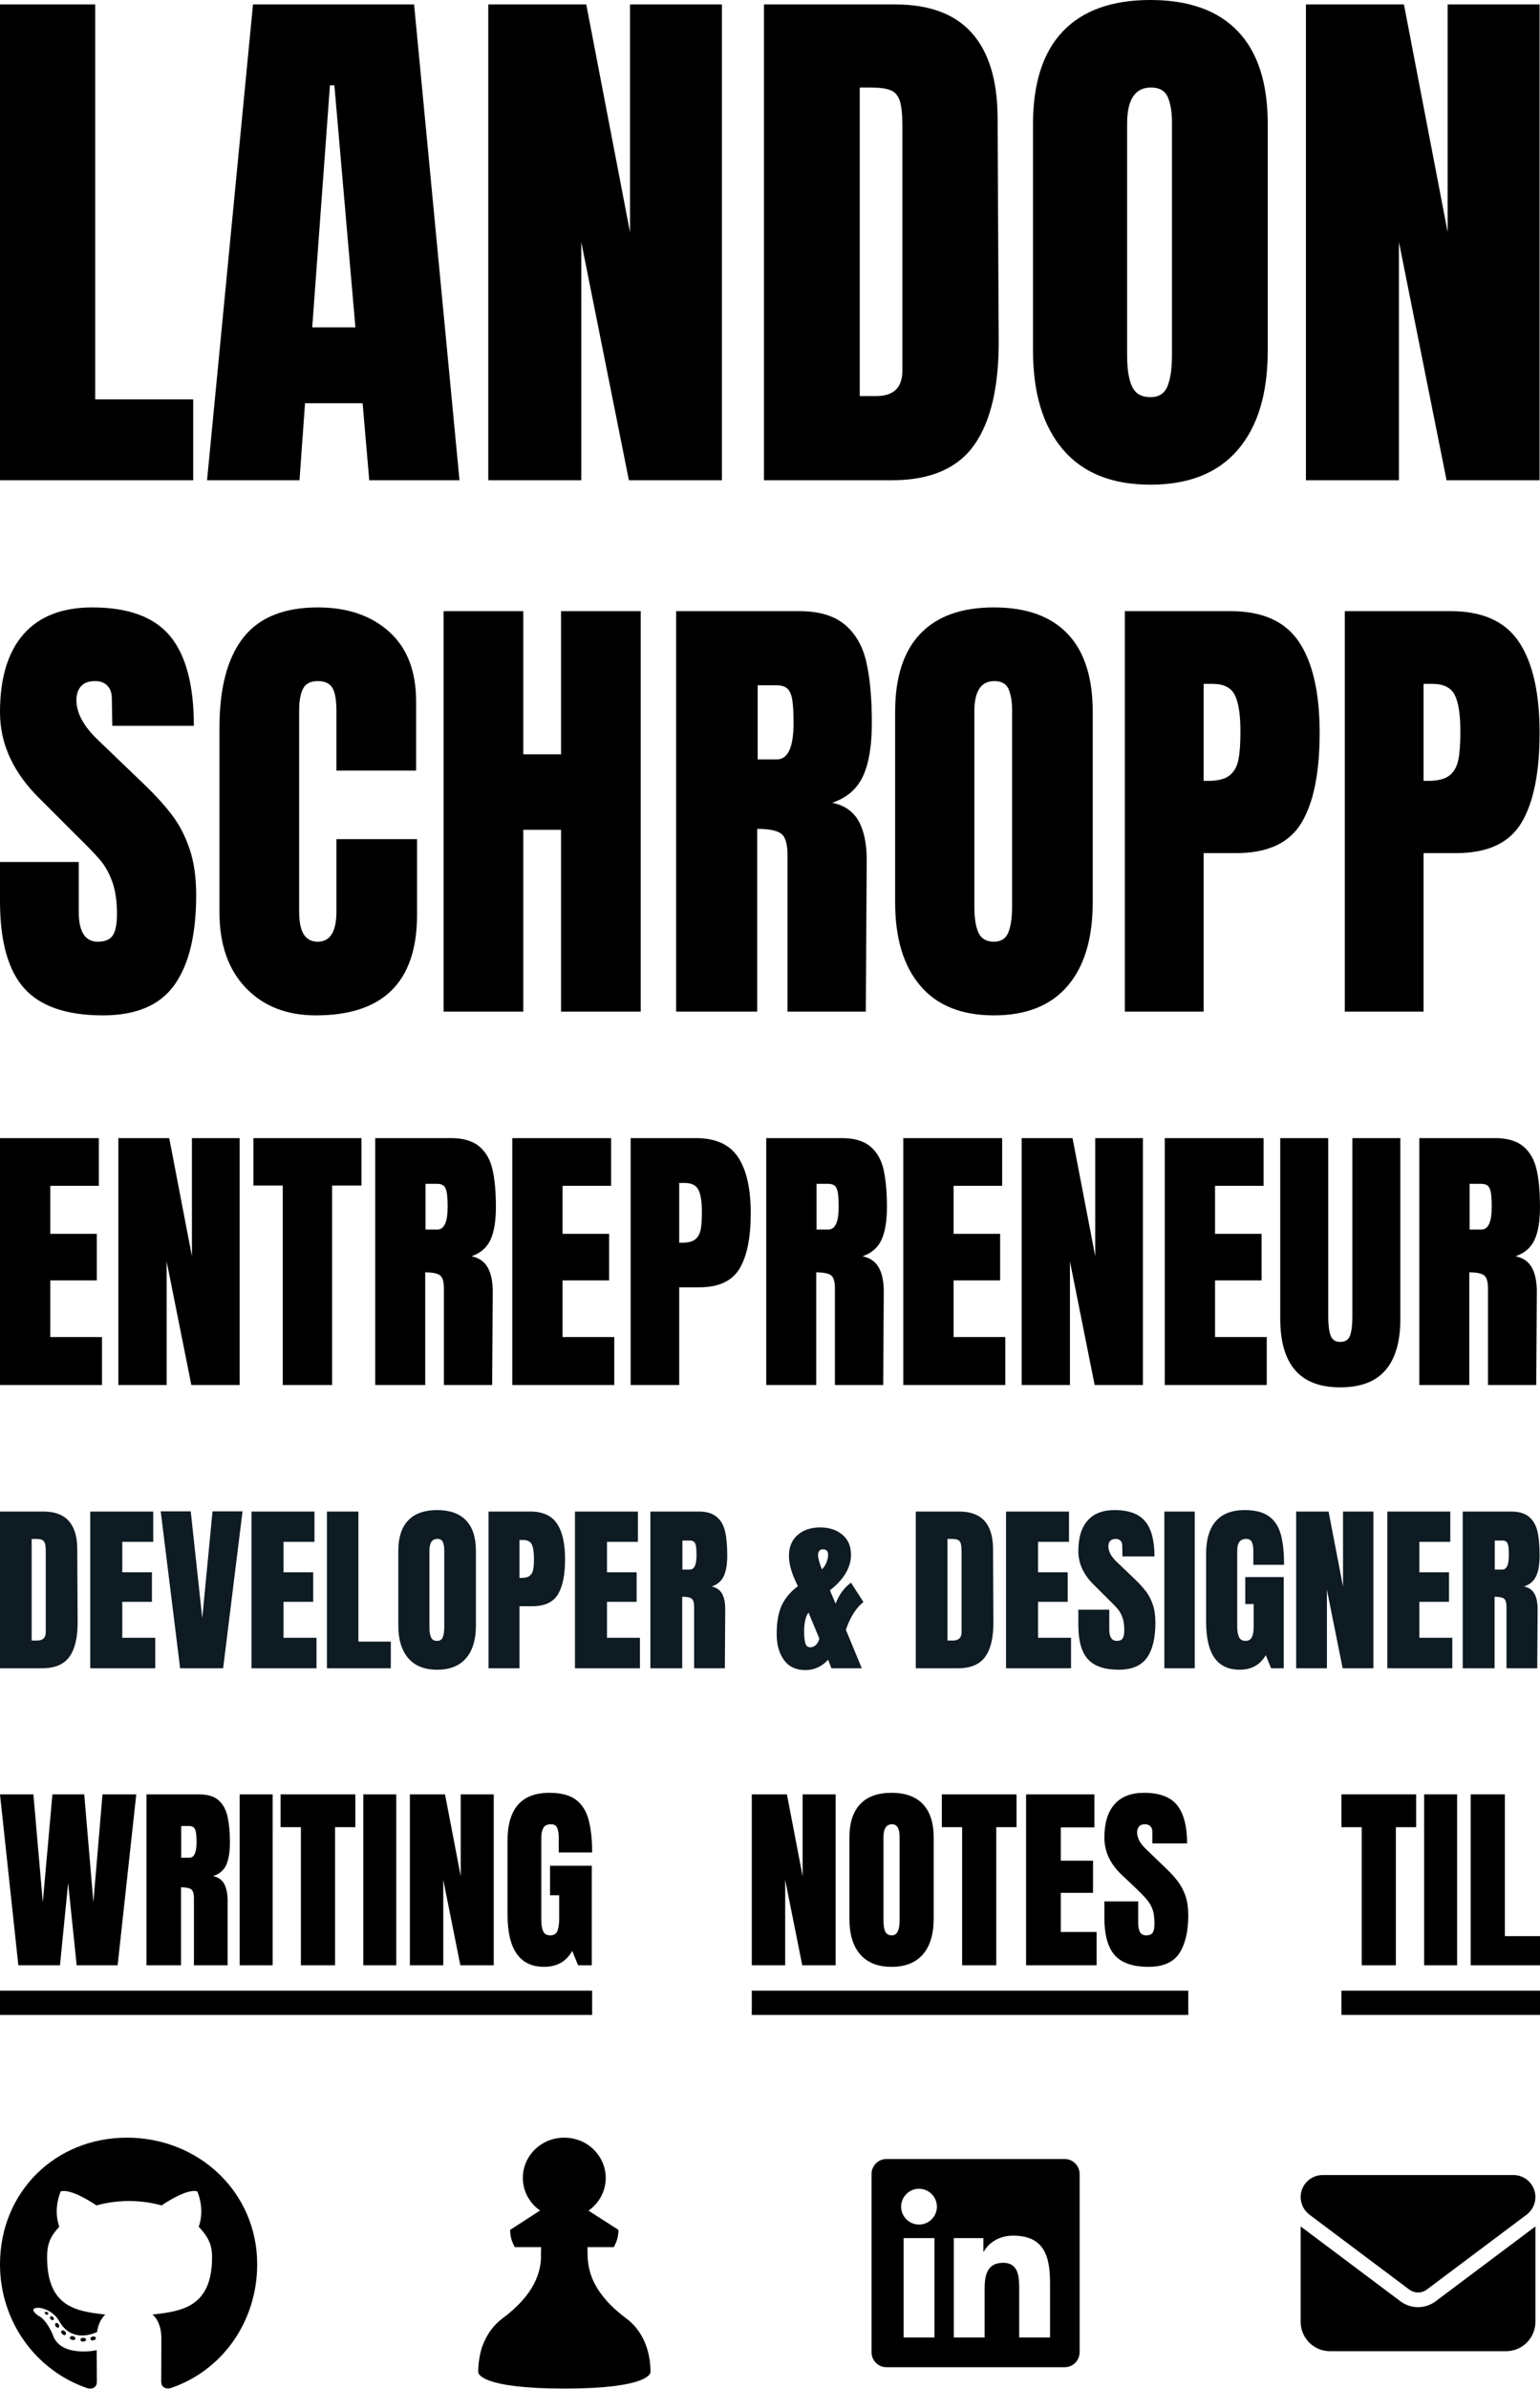 <?xml version="1.0" encoding="UTF-8"?>
<svg width="565px" height="876px" viewBox="0 0 565 876" version="1.1" xmlns="http://www.w3.org/2000/svg" xmlns:xlink="http://www.w3.org/1999/xlink">
    <title>portrait (2024-02)</title>
    <g id="portrait-(2024-02)" stroke="none" stroke-width="1" fill="none" fill-rule="evenodd">
        <path d="M485.265,797.522 C480.807,797.522 477.19,801.139 477.19,805.597 C477.19,808.137 478.385,810.525 480.42,812.056 L517.025,839.509 C518.942,840.939 521.566,840.939 523.484,839.509 L560.088,812.056 C562.124,810.525 563.318,808.137 563.318,805.597 C563.318,801.139 559.701,797.522 555.244,797.522 L485.265,797.522 Z M477.19,816.363 L477.19,851.352 C477.19,857.29 482.018,862.118 487.956,862.118 L552.552,862.118 C558.49,862.118 563.318,857.29 563.318,851.352 L563.318,816.363 L526.714,843.816 C522.878,846.692 517.63,846.692 513.795,843.816 L477.19,816.363 Z" id="email" fill="#000000" fill-rule="nonzero"></path>
        <path d="M390.643,791.65 L325.191,791.65 C322.192,791.65 319.755,794.121 319.755,797.154 L319.755,862.486 C319.755,865.519 322.192,867.99 325.191,867.99 L390.643,867.99 C393.642,867.99 396.096,865.519 396.096,862.486 L396.096,797.154 C396.096,794.121 393.642,791.65 390.643,791.65 Z M342.828,857.084 L331.513,857.084 L331.513,820.652 L342.845,820.652 L342.845,857.084 L342.828,857.084 Z M337.171,815.677 C333.541,815.677 330.61,812.729 330.61,809.116 C330.61,805.504 333.541,802.556 337.171,802.556 C340.783,802.556 343.731,805.504 343.731,809.116 C343.731,812.746 340.8,815.677 337.171,815.677 L337.171,815.677 Z M385.241,857.084 L373.926,857.084 L373.926,839.363 C373.926,835.137 373.841,829.701 368.048,829.701 C362.152,829.701 361.248,834.302 361.248,839.056 L361.248,857.084 L349.934,857.084 L349.934,820.652 L360.788,820.652 L360.788,825.628 L360.942,825.628 C362.458,822.765 366.156,819.749 371.66,819.749 C383.111,819.749 385.241,827.298 385.241,837.113 L385.241,857.084 L385.241,857.084 Z" id="linkedin" fill="#000000" fill-rule="nonzero"></path>
        <path d="M207.056,783.82 C209.103,783.82 211.035,784.209 212.798,784.929 L212.655,784.871 C212.686,784.863 212.715,784.864 212.741,784.874 C218.311,787.091 222.233,792.411 222.233,798.618 C222.233,803.551 219.732,807.874 215.924,810.589 L226.894,817.628 C226.894,820.011 226.326,821.895 225.189,823.946 L215.526,823.946 C215.753,828.158 213.991,838.355 229.85,850.16 C235.421,854.317 238.661,861.3 238.661,869.835 C238.661,870.222 237.808,875.82 207.056,875.82 C176.305,875.82 175.452,870.222 175.452,869.835 C175.452,866.343 176.021,863.073 176.987,860.191 C177.025,860.085 177.075,859.986 177.138,859.896 C178.642,855.901 181.048,852.563 184.263,850.16 C196.413,841.141 198.235,833.048 198.505,827.858 C198.484,827.742 198.473,827.619 198.473,827.493 L198.474,826.661 C198.476,825.595 198.485,824.699 198.53,823.946 L188.867,823.946 C187.73,821.895 187.162,820.011 187.162,817.628 L198.132,810.534 C194.324,807.874 191.823,803.495 191.823,798.563 C191.823,790.416 198.644,783.765 207.056,783.82 Z" id="chess-com" fill="#000000" fill-rule="nonzero"></path>
        <path d="M31.56,857.898 C31.56,858.279 31.123,858.583 30.571,858.583 C29.943,858.64 29.506,858.336 29.506,857.898 C29.506,857.518 29.943,857.213 30.495,857.213 C31.066,857.156 31.56,857.461 31.56,857.898 Z M25.644,857.042 C25.511,857.423 25.891,857.86 26.462,857.974 C26.957,858.165 27.527,857.974 27.641,857.594 C27.756,857.213 27.394,856.776 26.823,856.605 C26.329,856.471 25.777,856.662 25.644,857.042 Z M34.052,856.719 C33.501,856.852 33.12,857.213 33.177,857.651 C33.234,858.031 33.729,858.279 34.3,858.146 C34.851,858.012 35.232,857.651 35.175,857.27 C35.118,856.909 34.604,856.662 34.052,856.719 Z M46.57,783.82 C20.184,783.82 -5.68434189e-14,803.852 -5.68434189e-14,830.238 C-5.68434189e-14,851.335 13.279,869.389 32.245,875.742 C34.68,876.18 35.536,874.677 35.536,873.441 C35.536,872.261 35.479,865.755 35.479,861.76 C35.479,861.76 22.163,864.614 19.366,856.091 C19.366,856.091 17.197,850.555 14.078,849.128 C14.078,849.128 9.721,846.142 14.382,846.199 C14.382,846.199 19.119,846.579 21.725,851.107 C25.891,858.45 32.873,856.338 35.593,855.083 C36.031,852.039 37.267,849.927 38.637,848.672 C28.003,847.492 17.274,845.951 17.274,827.651 C17.274,822.419 18.719,819.794 21.763,816.446 C21.268,815.209 19.651,810.111 22.258,803.529 C26.234,802.292 35.384,808.665 35.384,808.665 C39.189,807.6 43.279,807.048 47.331,807.048 C51.383,807.048 55.473,807.6 59.278,808.665 C59.278,808.665 68.428,802.273 72.404,803.529 C75.01,810.13 73.393,815.209 72.899,816.446 C75.943,819.813 77.807,822.438 77.807,827.651 C77.807,846.008 66.602,847.473 55.968,848.672 C57.718,850.175 59.202,853.028 59.202,857.499 C59.202,863.91 59.145,871.843 59.145,873.403 C59.145,874.639 60.02,876.142 62.436,875.704 C81.459,869.389 94.358,851.335 94.358,830.238 C94.358,803.852 72.956,783.82 46.57,783.82 Z M18.491,849.433 C18.244,849.623 18.301,850.061 18.624,850.422 C18.929,850.726 19.366,850.859 19.613,850.612 C19.861,850.422 19.804,849.984 19.48,849.623 C19.176,849.319 18.738,849.185 18.491,849.433 Z M16.436,847.892 C16.303,848.139 16.494,848.443 16.874,848.634 C17.178,848.824 17.559,848.767 17.692,848.501 C17.825,848.253 17.635,847.949 17.254,847.759 C16.874,847.644 16.57,847.702 16.436,847.892 Z M22.6,854.664 C22.296,854.912 22.41,855.482 22.847,855.844 C23.285,856.281 23.837,856.338 24.084,856.034 C24.331,855.787 24.217,855.216 23.837,854.854 C23.418,854.417 22.847,854.36 22.6,854.664 Z M20.431,851.868 C20.127,852.058 20.127,852.553 20.431,852.99 C20.736,853.428 21.249,853.618 21.497,853.428 C21.801,853.18 21.801,852.686 21.497,852.248 C21.23,851.811 20.736,851.62 20.431,851.868 Z" id="github" fill="#000000" fill-rule="nonzero"></path>
        <path d="M0,507.857 L0,417.31 L36.261,417.31 L36.261,434.808 L18.447,434.808 L18.447,452.411 L35.523,452.411 L35.523,469.488 L18.447,469.488 L18.447,490.253 L37.42,490.253 L37.42,507.857 L0,507.857 Z M43.429,507.857 L43.429,417.31 L62.086,417.31 L70.414,460.633 L70.414,417.31 L87.911,417.31 L87.911,507.857 L70.203,507.857 L61.137,462.531 L61.137,507.857 L43.429,507.857 Z M103.723,507.857 L103.723,434.703 L92.971,434.703 L92.971,417.31 L132.605,417.31 L132.605,434.703 L121.853,434.703 L121.853,507.857 L103.723,507.857 Z M137.665,417.31 L165.493,417.31 C169.92,417.31 173.346,418.311 175.77,420.314 C178.195,422.317 179.829,425.128 180.672,428.747 C181.515,432.366 181.937,436.986 181.937,442.608 C181.937,447.738 181.269,451.744 179.934,454.625 C178.599,457.506 176.28,459.509 172.977,460.633 C175.718,461.195 177.703,462.566 178.933,464.744 C180.162,466.923 180.777,469.874 180.777,473.599 L180.566,507.857 L162.858,507.857 L162.858,472.439 C162.858,469.909 162.366,468.293 161.382,467.59 C160.398,466.888 158.606,466.536 156.006,466.536 L156.006,507.857 L137.665,507.857 L137.665,417.31 Z M160.433,450.83 C162.963,450.83 164.228,448.09 164.228,442.608 C164.228,440.219 164.123,438.427 163.912,437.232 C163.701,436.038 163.314,435.212 162.752,434.755 C162.19,434.298 161.382,434.07 160.328,434.07 L156.111,434.07 L156.111,450.83 L160.433,450.83 Z M187.945,507.857 L187.945,417.31 L224.206,417.31 L224.206,434.808 L206.392,434.808 L206.392,452.411 L223.468,452.411 L223.468,469.488 L206.392,469.488 L206.392,490.253 L225.365,490.253 L225.365,507.857 L187.945,507.857 Z M231.374,417.31 L255.302,417.31 C262.54,417.31 267.705,419.647 270.797,424.32 C273.889,428.993 275.435,435.827 275.435,444.822 C275.435,453.817 274.065,460.598 271.324,465.166 C268.583,469.734 263.664,472.018 256.567,472.018 L249.188,472.018 L249.188,507.857 L231.374,507.857 L231.374,417.31 Z M250.242,455.679 C252.421,455.679 254.019,455.275 255.038,454.467 C256.057,453.659 256.725,452.499 257.041,450.988 C257.357,449.477 257.515,447.317 257.515,444.506 C257.515,440.711 257.094,437.97 256.25,436.284 C255.407,434.597 253.721,433.754 251.191,433.754 L249.188,433.754 L249.188,455.679 L250.242,455.679 Z M281.127,417.31 L308.955,417.31 C313.382,417.31 316.808,418.311 319.233,420.314 C321.657,422.317 323.291,425.128 324.134,428.747 C324.977,432.366 325.399,436.986 325.399,442.608 C325.399,447.738 324.731,451.744 323.396,454.625 C322.061,457.506 319.742,459.509 316.439,460.633 C319.18,461.195 321.165,462.566 322.395,464.744 C323.625,466.923 324.239,469.874 324.239,473.599 L324.029,507.857 L306.32,507.857 L306.32,472.439 C306.32,469.909 305.828,468.293 304.844,467.59 C303.86,466.888 302.068,466.536 299.468,466.536 L299.468,507.857 L281.127,507.857 L281.127,417.31 Z M303.895,450.83 C306.425,450.83 307.69,448.09 307.69,442.608 C307.69,440.219 307.585,438.427 307.374,437.232 C307.163,436.038 306.777,435.212 306.214,434.755 C305.652,434.298 304.844,434.07 303.79,434.07 L299.574,434.07 L299.574,450.83 L303.895,450.83 Z M331.407,507.857 L331.407,417.31 L367.668,417.31 L367.668,434.808 L349.854,434.808 L349.854,452.411 L366.93,452.411 L366.93,469.488 L349.854,469.488 L349.854,490.253 L368.828,490.253 L368.828,507.857 L331.407,507.857 Z M374.836,507.857 L374.836,417.31 L393.494,417.31 L401.821,460.633 L401.821,417.31 L419.319,417.31 L419.319,507.857 L401.61,507.857 L392.545,462.531 L392.545,507.857 L374.836,507.857 Z M427.33,507.857 L427.33,417.31 L463.591,417.31 L463.591,434.808 L445.777,434.808 L445.777,452.411 L462.853,452.411 L462.853,469.488 L445.777,469.488 L445.777,490.253 L464.75,490.253 L464.75,507.857 L427.33,507.857 Z M475.133,502.375 C471.514,498.159 469.705,491.905 469.705,483.613 L469.705,417.31 L487.308,417.31 L487.308,482.875 C487.308,485.756 487.589,488.005 488.151,489.621 C488.713,491.237 489.908,492.045 491.735,492.045 C493.562,492.045 494.757,491.255 495.319,489.674 C495.881,488.092 496.162,485.826 496.162,482.875 L496.162,417.31 L513.766,417.31 L513.766,483.613 C513.766,491.905 511.956,498.159 508.337,502.375 C504.718,506.592 499.184,508.7 491.735,508.7 C484.286,508.7 478.752,506.592 475.133,502.375 Z M520.723,417.31 L548.551,417.31 C552.978,417.31 556.404,418.311 558.828,420.314 C561.253,422.317 562.886,425.128 563.73,428.747 C564.573,432.366 564.995,436.986 564.995,442.608 C564.995,447.738 564.327,451.744 562.992,454.625 C561.657,457.506 559.338,459.509 556.035,460.633 C558.776,461.195 560.761,462.566 561.991,464.744 C563.22,466.923 563.835,469.874 563.835,473.599 L563.624,507.857 L545.916,507.857 L545.916,472.439 C545.916,469.909 545.424,468.293 544.44,467.59 C543.456,466.888 541.664,466.536 539.064,466.536 L539.064,507.857 L520.723,507.857 L520.723,417.31 Z M543.491,450.83 C546.021,450.83 547.286,448.09 547.286,442.608 C547.286,440.219 547.18,438.427 546.97,437.232 C546.759,436.038 546.372,435.212 545.81,434.755 C545.248,434.298 544.44,434.07 543.386,434.07 L539.169,434.07 L539.169,450.83 L543.491,450.83 Z" id="entrepreneur" fill="#000000"></path>
        <path d="M0,554.235 L15.916,554.235 C20.035,554.235 23.124,555.372 25.184,557.647 C27.243,559.922 28.296,563.289 28.34,567.749 L28.475,594.642 C28.519,600.306 27.534,604.565 25.52,607.419 C23.505,610.274 20.17,611.701 15.513,611.701 L0,611.701 L0,554.235 Z M13.633,601.532 C15.737,601.532 16.789,600.507 16.789,598.455 L16.789,568.819 C16.789,567.526 16.689,566.556 16.487,565.909 C16.286,565.262 15.916,564.827 15.379,564.604 C14.842,564.381 14.013,564.27 12.894,564.27 L11.618,564.27 L11.618,601.532 L13.633,601.532 Z M33.109,611.701 L33.109,554.235 L56.211,554.235 L56.211,565.34 L44.861,565.34 L44.861,576.512 L55.741,576.512 L55.741,587.35 L44.861,587.35 L44.861,600.529 L56.949,600.529 L56.949,611.701 L33.109,611.701 Z M66.083,611.701 L58.964,554.168 L69.978,554.168 L74.209,593.304 L77.97,554.168 L88.983,554.168 L81.865,611.701 L66.083,611.701 Z M92.274,611.701 L92.274,554.235 L115.376,554.235 L115.376,565.34 L104.027,565.34 L104.027,576.512 L114.906,576.512 L114.906,587.35 L104.027,587.35 L104.027,600.529 L116.115,600.529 L116.115,611.701 L92.274,611.701 Z M119.943,611.701 L119.943,554.235 L131.494,554.235 L131.494,601.934 L143.381,601.934 L143.381,611.701 L119.943,611.701 Z M149.761,607.988 C147.343,605.156 146.134,601.176 146.134,596.047 L146.134,568.685 C146.134,563.735 147.343,560 149.761,557.48 C152.178,554.96 155.715,553.7 160.372,553.7 C165.028,553.7 168.565,554.96 170.982,557.48 C173.4,560 174.609,563.735 174.609,568.685 L174.609,596.047 C174.609,601.22 173.4,605.212 170.982,608.022 C168.565,610.831 165.028,612.236 160.372,612.236 C155.715,612.236 152.178,610.82 149.761,607.988 Z M162.453,600.328 C162.812,599.436 162.991,598.187 162.991,596.582 L162.991,568.485 C162.991,567.236 162.823,566.221 162.487,565.441 C162.151,564.66 161.469,564.27 160.439,564.27 C158.514,564.27 157.551,565.719 157.551,568.618 L157.551,596.649 C157.551,598.299 157.752,599.548 158.155,600.395 C158.558,601.242 159.297,601.666 160.372,601.666 C161.401,601.666 162.095,601.22 162.453,600.328 Z M179.243,554.235 L194.488,554.235 C199.099,554.235 202.39,555.718 204.36,558.684 C206.33,561.65 207.315,565.987 207.315,571.696 C207.315,577.404 206.442,581.708 204.695,584.607 C202.949,587.506 199.815,588.955 195.293,588.955 L190.592,588.955 L190.592,611.701 L179.243,611.701 L179.243,554.235 Z M191.264,578.586 C192.652,578.586 193.67,578.33 194.32,577.817 C194.969,577.304 195.394,576.568 195.596,575.609 C195.797,574.65 195.898,573.279 195.898,571.495 C195.898,569.087 195.629,567.347 195.092,566.277 C194.555,565.207 193.48,564.671 191.868,564.671 L190.592,564.671 L190.592,578.586 L191.264,578.586 Z M210.941,611.701 L210.941,554.235 L234.043,554.235 L234.043,565.34 L222.694,565.34 L222.694,576.512 L233.573,576.512 L233.573,587.35 L222.694,587.35 L222.694,600.529 L234.782,600.529 L234.782,611.701 L210.941,611.701 Z M238.61,554.235 L256.339,554.235 C259.16,554.235 261.343,554.871 262.887,556.142 C264.432,557.413 265.473,559.197 266.01,561.494 C266.547,563.791 266.816,566.723 266.816,570.291 C266.816,573.547 266.391,576.089 265.54,577.917 C264.689,579.746 263.212,581.017 261.108,581.73 C262.854,582.087 264.118,582.957 264.902,584.339 C265.685,585.722 266.077,587.595 266.077,589.959 L265.943,611.701 L254.66,611.701 L254.66,589.223 C254.66,587.617 254.347,586.592 253.72,586.146 C253.093,585.7 251.952,585.477 250.295,585.477 L250.295,611.701 L238.61,611.701 L238.61,554.235 Z M253.116,575.509 C254.728,575.509 255.533,573.77 255.533,570.291 C255.533,568.774 255.466,567.637 255.332,566.879 C255.198,566.121 254.951,565.597 254.593,565.307 C254.235,565.017 253.72,564.872 253.049,564.872 L250.362,564.872 L250.362,575.509 L253.116,575.509 Z M287.635,608.69 C285.844,606.238 284.948,603.049 284.948,599.124 C284.948,594.753 285.575,591.241 286.829,588.588 C288.082,585.934 290.052,583.604 292.739,581.597 C290.545,577.315 289.448,573.613 289.448,570.492 C289.448,567.236 290.511,564.683 292.638,562.832 C294.765,560.981 297.507,560.055 300.865,560.055 C304.178,560.055 306.898,560.936 309.024,562.698 C311.151,564.46 312.214,566.924 312.214,570.09 C312.214,574.728 309.64,579.077 304.491,583.135 L306.573,588.019 C307.827,584.719 309.707,582.154 312.214,580.326 L316.781,587.417 C314.139,589.468 311.99,592.858 310.334,597.585 L316.177,611.701 L305.028,611.701 L303.82,608.557 C302.879,609.672 301.682,610.586 300.227,611.3 C298.772,612.013 297.193,612.37 295.492,612.37 C292.045,612.37 289.426,611.143 287.635,608.69 Z M302.074,574.84 C302.521,574.349 302.924,573.647 303.282,572.733 C303.641,571.818 303.82,570.938 303.82,570.09 C303.82,568.752 303.17,568.083 301.872,568.083 C301.335,568.083 300.909,568.273 300.596,568.652 C300.283,569.031 300.126,569.51 300.126,570.09 C300.126,571.25 300.596,573.034 301.536,575.442 L302.074,574.84 Z M299.454,603.038 C300.036,602.391 300.417,601.644 300.596,600.796 L296.634,591.297 L296.231,591.899 C295.873,592.434 295.582,593.282 295.358,594.441 C295.134,595.601 295.022,596.738 295.022,597.853 L295.022,598.187 C295.022,599.927 295.156,601.332 295.425,602.402 C295.694,603.472 296.32,604.008 297.305,604.008 C298.156,604.008 298.872,603.684 299.454,603.038 Z M335.988,554.235 L351.904,554.235 C356.023,554.235 359.112,555.372 361.172,557.647 C363.231,559.922 364.284,563.289 364.328,567.749 L364.463,594.642 C364.507,600.306 363.522,604.565 361.508,607.419 C359.493,610.274 356.158,611.701 351.501,611.701 L335.988,611.701 L335.988,554.235 Z M349.621,601.532 C351.725,601.532 352.777,600.507 352.777,598.455 L352.777,568.819 C352.777,567.526 352.677,566.556 352.475,565.909 C352.274,565.262 351.904,564.827 351.367,564.604 C350.83,564.381 350.001,564.27 348.882,564.27 L347.606,564.27 L347.606,601.532 L349.621,601.532 Z M369.096,611.701 L369.096,554.235 L392.199,554.235 L392.199,565.34 L380.849,565.34 L380.849,576.512 L391.728,576.512 L391.728,587.35 L380.849,587.35 L380.849,600.529 L392.937,600.529 L392.937,611.701 L369.096,611.701 Z M399.116,608.356 C396.788,605.769 395.624,601.599 395.624,595.846 L395.624,590.227 L406.973,590.227 L406.973,597.385 C406.973,600.239 407.891,601.666 409.727,601.666 C410.756,601.666 411.473,601.365 411.876,600.763 C412.279,600.161 412.48,599.146 412.48,597.719 C412.48,595.846 412.256,594.296 411.809,593.07 C411.361,591.843 410.79,590.817 410.096,589.992 C409.402,589.167 408.16,587.885 406.369,586.146 L401.399,581.195 C397.549,577.449 395.624,573.301 395.624,568.752 C395.624,563.846 396.754,560.111 399.015,557.547 C401.276,554.982 404.578,553.7 408.921,553.7 C414.114,553.7 417.853,555.071 420.136,557.814 C422.419,560.557 423.561,564.85 423.561,570.692 L411.809,570.692 L411.741,566.745 C411.741,565.987 411.529,565.385 411.103,564.939 C410.678,564.493 410.085,564.27 409.324,564.27 C408.428,564.27 407.757,564.515 407.309,565.006 C406.861,565.496 406.637,566.165 406.637,567.013 C406.637,568.886 407.712,570.826 409.861,572.833 L416.577,579.255 C418.144,580.772 419.442,582.21 420.472,583.57 C421.502,584.93 422.33,586.536 422.957,588.387 C423.583,590.238 423.897,592.434 423.897,594.976 C423.897,600.64 422.856,604.933 420.774,607.854 C418.692,610.776 415.256,612.236 410.465,612.236 C405.227,612.236 401.444,610.943 399.116,608.356 Z M427.188,611.701 L427.188,554.235 L438.336,554.235 L438.336,611.701 L427.188,611.701 Z M445.555,607.854 C443.518,604.933 442.499,600.507 442.499,594.575 L442.499,569.823 C442.499,564.515 443.686,560.501 446.059,557.781 C448.432,555.06 451.969,553.7 456.67,553.7 C460.475,553.7 463.43,554.458 465.534,555.975 C467.639,557.491 469.094,559.699 469.9,562.597 C470.705,565.496 471.108,569.22 471.108,573.77 L459.826,573.77 L459.826,568.618 C459.826,567.236 459.636,566.165 459.255,565.407 C458.875,564.649 458.192,564.27 457.207,564.27 C455.013,564.27 453.916,565.697 453.916,568.551 L453.916,596.381 C453.916,598.121 454.14,599.436 454.588,600.328 C455.035,601.22 455.819,601.666 456.938,601.666 C458.058,601.666 458.841,601.22 459.289,600.328 C459.736,599.436 459.96,598.121 459.96,596.381 L459.96,588.153 L456.871,588.153 L456.871,578.252 L470.974,578.252 L470.974,611.701 L466.34,611.701 L464.393,606.884 C462.333,610.452 459.154,612.236 454.856,612.236 C450.693,612.236 447.592,610.776 445.555,607.854 Z M475.541,611.701 L475.541,554.235 L487.428,554.235 L492.733,581.73 L492.733,554.235 L503.881,554.235 L503.881,611.701 L492.599,611.701 L486.823,582.935 L486.823,611.701 L475.541,611.701 Z M508.985,611.701 L508.985,554.235 L532.087,554.235 L532.087,565.34 L520.738,565.34 L520.738,576.512 L531.617,576.512 L531.617,587.35 L520.738,587.35 L520.738,600.529 L532.826,600.529 L532.826,611.701 L508.985,611.701 Z M536.654,554.235 L554.383,554.235 C557.204,554.235 559.387,554.871 560.931,556.142 C562.476,557.413 563.517,559.197 564.054,561.494 C564.591,563.791 564.86,566.723 564.86,570.291 C564.86,573.547 564.435,576.089 563.584,577.917 C562.733,579.746 561.256,581.017 559.152,581.73 C560.898,582.087 562.162,582.957 562.946,584.339 C563.73,585.722 564.121,587.595 564.121,589.959 L563.987,611.701 L552.705,611.701 L552.705,589.223 C552.705,587.617 552.391,586.592 551.764,586.146 C551.138,585.7 549.996,585.477 548.339,585.477 L548.339,611.701 L536.654,611.701 L536.654,554.235 Z M551.16,575.509 C552.772,575.509 553.578,573.77 553.578,570.291 C553.578,568.774 553.51,567.637 553.376,566.879 C553.242,566.121 552.996,565.597 552.637,565.307 C552.279,565.017 551.764,564.872 551.093,564.872 L548.406,564.872 L548.406,575.509 L551.16,575.509 Z" id="developer-and-designer" fill="#0E1B23"></path>
        <path d="M8.89,362.394 C2.963,355.783 0,345.127 0,330.424 L0,316.064 L28.892,316.064 L28.892,334.357 C28.892,341.651 31.229,345.298 35.901,345.298 C38.523,345.298 40.346,344.529 41.372,342.99 C42.398,341.451 42.911,338.858 42.911,335.211 C42.911,330.424 42.341,326.464 41.201,323.33 C40.061,320.195 38.608,317.574 36.842,315.465 C35.075,313.357 31.912,310.08 27.354,305.635 L14.703,292.984 C4.901,283.411 0,272.811 0,261.186 C0,248.649 2.878,239.104 8.633,232.55 C14.389,225.997 22.795,222.72 33.85,222.72 C47.071,222.72 56.588,226.225 62.4,233.234 C68.213,240.243 71.119,251.213 71.119,266.144 L41.201,266.144 L41.03,256.057 C41.03,254.12 40.489,252.581 39.406,251.441 C38.323,250.301 36.813,249.732 34.876,249.732 C32.596,249.732 30.887,250.358 29.747,251.612 C28.607,252.866 28.037,254.575 28.037,256.741 C28.037,261.528 30.773,266.486 36.243,271.614 L53.339,288.027 C57.328,291.902 60.634,295.577 63.255,299.053 C65.876,302.53 67.985,306.633 69.58,311.362 C71.176,316.092 71.974,321.705 71.974,328.202 C71.974,342.677 69.324,353.646 64.024,361.112 C58.725,368.577 49.977,372.31 37.782,372.31 C24.447,372.31 14.817,369.004 8.89,362.394 Z M90.181,362.223 C83.742,355.498 80.522,346.267 80.522,334.527 L80.522,266.828 C80.522,252.239 83.428,241.241 89.241,233.832 C95.053,226.424 104.171,222.72 116.594,222.72 C127.422,222.72 136.141,225.683 142.751,231.61 C149.362,237.537 152.667,246.084 152.667,257.254 L152.667,282.556 L123.433,282.556 L123.433,260.844 C123.433,256.627 122.92,253.721 121.894,252.125 C120.868,250.529 119.102,249.732 116.594,249.732 C113.973,249.732 112.178,250.643 111.209,252.467 C110.24,254.291 109.756,256.969 109.756,260.502 L109.756,334.186 C109.756,338.061 110.326,340.881 111.466,342.648 C112.605,344.415 114.315,345.298 116.594,345.298 C121.153,345.298 123.433,341.594 123.433,334.186 L123.433,307.687 L153.009,307.687 L153.009,335.382 C153.009,360.001 140.643,372.31 115.91,372.31 C105.197,372.31 96.621,368.947 90.181,362.223 Z M162.753,370.942 L162.753,224.088 L191.987,224.088 L191.987,276.572 L205.835,276.572 L205.835,224.088 L235.069,224.088 L235.069,370.942 L205.835,370.942 L205.835,304.268 L191.987,304.268 L191.987,370.942 L162.753,370.942 Z M248.062,224.088 L293.195,224.088 C300.376,224.088 305.932,225.712 309.864,228.96 C313.796,232.208 316.446,236.767 317.814,242.637 C319.181,248.506 319.865,256 319.865,265.118 C319.865,273.438 318.782,279.934 316.617,284.607 C314.451,289.28 310.69,292.528 305.334,294.352 C309.779,295.264 312.998,297.486 314.993,301.019 C316.987,304.553 317.985,309.339 317.985,315.38 L317.643,370.942 L288.921,370.942 L288.921,313.499 C288.921,309.396 288.124,306.775 286.528,305.635 C284.932,304.496 282.026,303.926 277.809,303.926 L277.809,370.942 L248.062,370.942 L248.062,224.088 Z M284.989,278.453 C289.092,278.453 291.144,274.008 291.144,265.118 C291.144,261.243 290.973,258.337 290.631,256.399 C290.289,254.461 289.662,253.122 288.75,252.381 C287.839,251.641 286.528,251.27 284.818,251.27 L277.98,251.27 L277.98,278.453 L284.989,278.453 Z M337.645,361.454 C331.49,354.216 328.413,344.044 328.413,330.937 L328.413,261.015 C328.413,248.364 331.49,238.819 337.645,232.379 C343.799,225.94 352.803,222.72 364.656,222.72 C376.51,222.72 385.513,225.94 391.668,232.379 C397.823,238.819 400.9,248.364 400.9,261.015 L400.9,330.937 C400.9,344.158 397.823,354.359 391.668,361.539 C385.513,368.719 376.51,372.31 364.656,372.31 C352.803,372.31 343.799,368.691 337.645,361.454 Z M369.956,341.879 C370.868,339.599 371.324,336.408 371.324,332.305 L371.324,260.502 C371.324,257.311 370.897,254.718 370.042,252.723 C369.187,250.729 367.449,249.732 364.827,249.732 C359.927,249.732 357.476,253.436 357.476,260.844 L357.476,332.476 C357.476,336.693 357.989,339.884 359.015,342.05 C360.041,344.215 361.921,345.298 364.656,345.298 C367.278,345.298 369.044,344.158 369.956,341.879 Z M412.696,224.088 L451.504,224.088 C463.243,224.088 471.62,227.877 476.635,235.456 C481.65,243.036 484.157,254.119 484.157,268.708 C484.157,283.297 481.935,294.295 477.49,301.703 C473.045,309.112 465.067,312.816 453.555,312.816 L441.588,312.816 L441.588,370.942 L412.696,370.942 L412.696,224.088 Z M443.298,286.317 C446.831,286.317 449.424,285.662 451.076,284.351 C452.729,283.04 453.812,281.16 454.325,278.709 C454.838,276.259 455.094,272.754 455.094,268.195 C455.094,262.041 454.41,257.596 453.043,254.86 C451.675,252.125 448.939,250.757 444.836,250.757 L441.588,250.757 L441.588,286.317 L443.298,286.317 Z M493.389,224.088 L532.197,224.088 C543.936,224.088 552.313,227.877 557.328,235.456 C562.343,243.036 564.85,254.119 564.85,268.708 C564.85,283.297 562.628,294.295 558.183,301.703 C553.738,309.112 545.76,312.816 534.248,312.816 L522.281,312.816 L522.281,370.942 L493.389,370.942 L493.389,224.088 Z M523.991,286.317 C527.524,286.317 530.117,285.662 531.769,284.351 C533.422,283.04 534.505,281.16 535.018,278.709 C535.53,276.259 535.787,272.754 535.787,268.195 C535.787,262.041 535.103,257.596 533.735,254.86 C532.368,252.125 529.632,250.757 525.529,250.757 L522.281,250.757 L522.281,286.317 L523.991,286.317 Z" id="schropp" fill="#000000"></path>
        <path d="M-4.54747351e-13,176.094 L-4.54747351e-13,1.625 L34.934,1.625 L34.934,146.44 L70.884,146.44 L70.884,176.094 L-4.54747351e-13,176.094 Z M75.962,176.094 L92.82,1.625 L151.924,1.625 L168.579,176.094 L135.472,176.094 L133.035,147.862 L111.912,147.862 L109.881,176.094 L75.962,176.094 Z M114.552,120.036 L130.395,120.036 L122.677,31.278 L121.052,31.278 L114.552,120.036 Z M179.14,176.094 L179.14,1.625 L215.09,1.625 L231.136,85.102 L231.136,1.625 L264.851,1.625 L264.851,176.094 L230.729,176.094 L213.262,88.758 L213.262,176.094 L179.14,176.094 Z M280.287,1.625 L328.424,1.625 C340.881,1.625 350.224,5.078 356.452,11.983 C362.681,18.889 365.863,29.112 365.998,42.652 L366.405,124.301 C366.54,141.498 363.561,154.429 357.468,163.095 C351.375,171.761 341.287,176.094 327.205,176.094 L280.287,176.094 L280.287,1.625 Z M321.518,145.221 C327.882,145.221 331.064,142.107 331.064,135.878 L331.064,45.902 C331.064,41.975 330.759,39.03 330.15,37.067 C329.541,35.104 328.424,33.783 326.799,33.106 C325.174,32.429 322.669,32.091 319.284,32.091 L315.425,32.091 L315.425,145.221 L321.518,145.221 Z M389.965,164.821 C382.653,156.223 378.997,144.138 378.997,128.567 L378.997,45.496 C378.997,30.466 382.653,19.126 389.965,11.476 C397.277,3.825 407.974,0 422.056,0 C436.138,0 446.835,3.825 454.147,11.476 C461.459,19.126 465.115,30.466 465.115,45.496 L465.115,128.567 C465.115,144.274 461.459,156.392 454.147,164.923 C446.835,173.453 436.138,177.718 422.056,177.718 C407.974,177.718 397.277,173.419 389.965,164.821 Z M428.352,141.565 C429.435,138.857 429.977,135.066 429.977,130.191 L429.977,44.887 C429.977,41.095 429.469,38.015 428.454,35.645 C427.438,33.276 425.373,32.091 422.259,32.091 C416.437,32.091 413.525,36.491 413.525,45.293 L413.525,130.395 C413.525,135.405 414.135,139.196 415.353,141.769 C416.572,144.341 418.806,145.628 422.056,145.628 C425.17,145.628 427.269,144.274 428.352,141.565 Z M479.129,176.094 L479.129,1.625 L515.079,1.625 L531.124,85.102 L531.124,1.625 L564.84,1.625 L564.84,176.094 L530.718,176.094 L513.251,88.758 L513.251,176.094 L479.129,176.094 Z" id="landon" fill="#000000"></path>
        <path d="M6.73,720.611 L0,657.94 L12.249,657.94 L15.704,697.501 L19.229,657.94 L30.909,657.94 L34.256,697.501 L37.603,657.94 L49.995,657.94 L43.158,720.611 L28.131,720.611 L24.997,690.451 L22.006,720.611 L6.73,720.611 Z M53.734,720.611 L53.734,657.94 L72.963,657.94 C76.167,657.94 78.589,658.67 80.227,660.13 C81.865,661.59 82.963,663.631 83.521,666.254 C84.078,668.878 84.357,671.958 84.357,675.495 C84.357,678.913 83.924,681.643 83.058,683.685 C82.191,685.727 80.559,687.139 78.161,687.922 C80.132,688.326 81.515,689.305 82.31,690.86 C83.105,692.415 83.503,694.427 83.503,696.896 L83.503,720.611 L71.147,720.611 L71.147,696.077 C71.147,694.249 70.773,693.115 70.025,692.676 C69.277,692.237 68.072,692.017 66.411,692.017 L66.411,720.611 L53.734,720.611 Z M66.482,681.157 L69.509,681.157 C71.241,681.157 72.108,679.269 72.108,675.495 C72.108,673.05 71.918,671.447 71.538,670.688 C71.158,669.928 70.446,669.548 69.402,669.548 L66.482,669.548 L66.482,681.157 Z M87.918,720.611 L87.918,657.94 L100.025,657.94 L100.025,720.611 L87.918,720.611 Z M110.388,720.611 L110.388,669.976 L102.945,669.976 L102.945,657.94 L130.364,657.94 L130.364,669.976 L122.922,669.976 L122.922,720.611 L110.388,720.611 Z M133.284,720.611 L133.284,657.94 L145.391,657.94 L145.391,720.611 L133.284,720.611 Z M150.376,720.611 L150.376,657.94 L163.267,657.94 L169.035,687.958 L169.035,657.94 L181.142,657.94 L181.142,720.611 L168.893,720.611 L162.626,689.276 L162.626,720.611 L150.376,720.611 Z M199.623,721.181 C190.674,721.181 186.199,714.772 186.199,701.952 L186.199,674.925 C186.199,663.222 191.327,657.37 201.582,657.37 C205.807,657.37 209.048,658.219 211.303,659.916 C213.558,661.613 215.113,664.088 215.968,667.34 C216.822,670.593 217.25,674.557 217.25,679.234 L205,679.234 L205,673.679 C205,672.326 204.816,671.192 204.448,670.278 C204.08,669.364 203.315,668.907 202.152,668.907 C200.704,668.907 199.748,669.394 199.285,670.367 C198.822,671.341 198.591,672.409 198.591,673.572 L198.591,703.946 C198.591,705.632 198.81,707.003 199.249,708.059 C199.689,709.116 200.549,709.644 201.831,709.644 C203.161,709.644 204.045,709.116 204.484,708.059 C204.923,707.003 205.143,705.608 205.143,703.875 L205.143,694.937 L201.796,694.937 L201.796,684.112 L217.107,684.112 L217.107,720.611 L212.086,720.611 L209.95,715.341 C207.766,719.234 204.324,721.181 199.623,721.181 Z M0,729.913 L217.247,729.913 L217.247,738.817 L0,738.817 Z" id="writing" fill="#000000" fill-rule="nonzero"></path>
        <path d="M275.816,720.611 L275.816,657.94 L288.707,657.94 L294.475,687.958 L294.475,657.94 L306.582,657.94 L306.582,720.611 L294.333,720.611 L288.066,689.276 L288.066,720.611 L275.816,720.611 Z M327.093,721.181 C322.084,721.181 318.256,719.668 315.609,716.641 C312.962,713.614 311.639,709.24 311.639,703.519 L311.639,673.75 C311.639,668.385 312.95,664.314 315.573,661.536 C318.197,658.759 322.036,657.37 327.093,657.37 C332.149,657.37 335.989,658.759 338.612,661.536 C341.236,664.314 342.547,668.385 342.547,673.75 L342.547,703.519 C342.547,709.24 341.224,713.614 338.577,716.641 C335.93,719.668 332.102,721.181 327.093,721.181 Z M327.2,709.644 C329.099,709.644 330.048,707.804 330.048,704.124 L330.048,673.536 C330.048,670.45 329.123,668.907 327.271,668.907 C325.182,668.907 324.137,670.486 324.137,673.643 L324.137,704.196 C324.137,706.142 324.375,707.537 324.85,708.38 C325.324,709.222 326.108,709.644 327.2,709.644 Z M352.981,720.611 L352.981,669.976 L345.538,669.976 L345.538,657.94 L372.957,657.94 L372.957,669.976 L365.515,669.976 L365.515,720.611 L352.981,720.611 Z M376.447,720.611 L376.447,657.94 L401.515,657.94 L401.515,670.047 L389.195,670.047 L389.195,682.261 L401.017,682.261 L401.017,694.047 L389.195,694.047 L389.195,708.398 L402.334,708.398 L402.334,720.611 L376.447,720.611 Z M421.35,721.181 C415.628,721.181 411.504,719.757 408.976,716.908 C406.447,714.059 405.183,709.525 405.183,703.305 L405.183,697.181 L417.575,697.181 L417.575,705.015 C417.575,706.463 417.795,707.596 418.234,708.415 C418.673,709.234 419.439,709.644 420.531,709.644 C421.67,709.644 422.459,709.311 422.899,708.647 C423.338,707.982 423.557,706.89 423.557,705.371 C423.557,703.448 423.367,701.84 422.988,700.546 C422.608,699.252 421.949,698.018 421.011,696.842 C420.074,695.667 418.774,694.296 417.112,692.73 L411.486,687.388 C407.284,683.424 405.183,678.89 405.183,673.786 C405.183,668.444 406.424,664.373 408.904,661.572 C411.385,658.771 414.976,657.37 419.676,657.37 C425.421,657.37 429.498,658.901 431.908,661.964 C434.317,665.026 435.522,669.679 435.522,675.922 L422.774,675.922 L422.774,671.614 C422.774,670.759 422.531,670.094 422.044,669.619 C421.557,669.145 420.899,668.907 420.068,668.907 C419.071,668.907 418.341,669.186 417.878,669.744 C417.415,670.302 417.183,671.02 417.183,671.898 C417.183,672.777 417.421,673.726 417.896,674.747 C418.37,675.768 419.308,676.943 420.709,678.272 L427.937,685.216 C429.385,686.593 430.715,688.047 431.925,689.578 C433.136,691.109 434.109,692.89 434.845,694.92 C435.581,696.949 435.949,699.424 435.949,702.344 C435.949,708.231 434.863,712.843 432.691,716.178 C430.519,719.513 426.738,721.181 421.35,721.181 Z M275.816,729.913 L435.952,729.913 L435.952,738.817 L275.816,738.817 Z" id="notes" fill="#000000" fill-rule="nonzero"></path>
        <path d="M499.586,720.611 L499.586,669.976 L492.144,669.976 L492.144,657.94 L519.563,657.94 L519.563,669.976 L512.121,669.976 L512.121,720.611 L499.586,720.611 Z M522.483,720.611 L522.483,657.94 L534.59,657.94 L534.59,720.611 L522.483,720.611 Z M539.575,720.611 L539.575,657.94 L552.109,657.94 L552.109,709.929 L565,709.929 L565,720.611 L539.575,720.611 Z M492.144,729.913 L565,729.913 L565,738.817 L492.144,738.817 Z" id="til" fill="#000000" fill-rule="nonzero"></path>
    </g>
</svg>